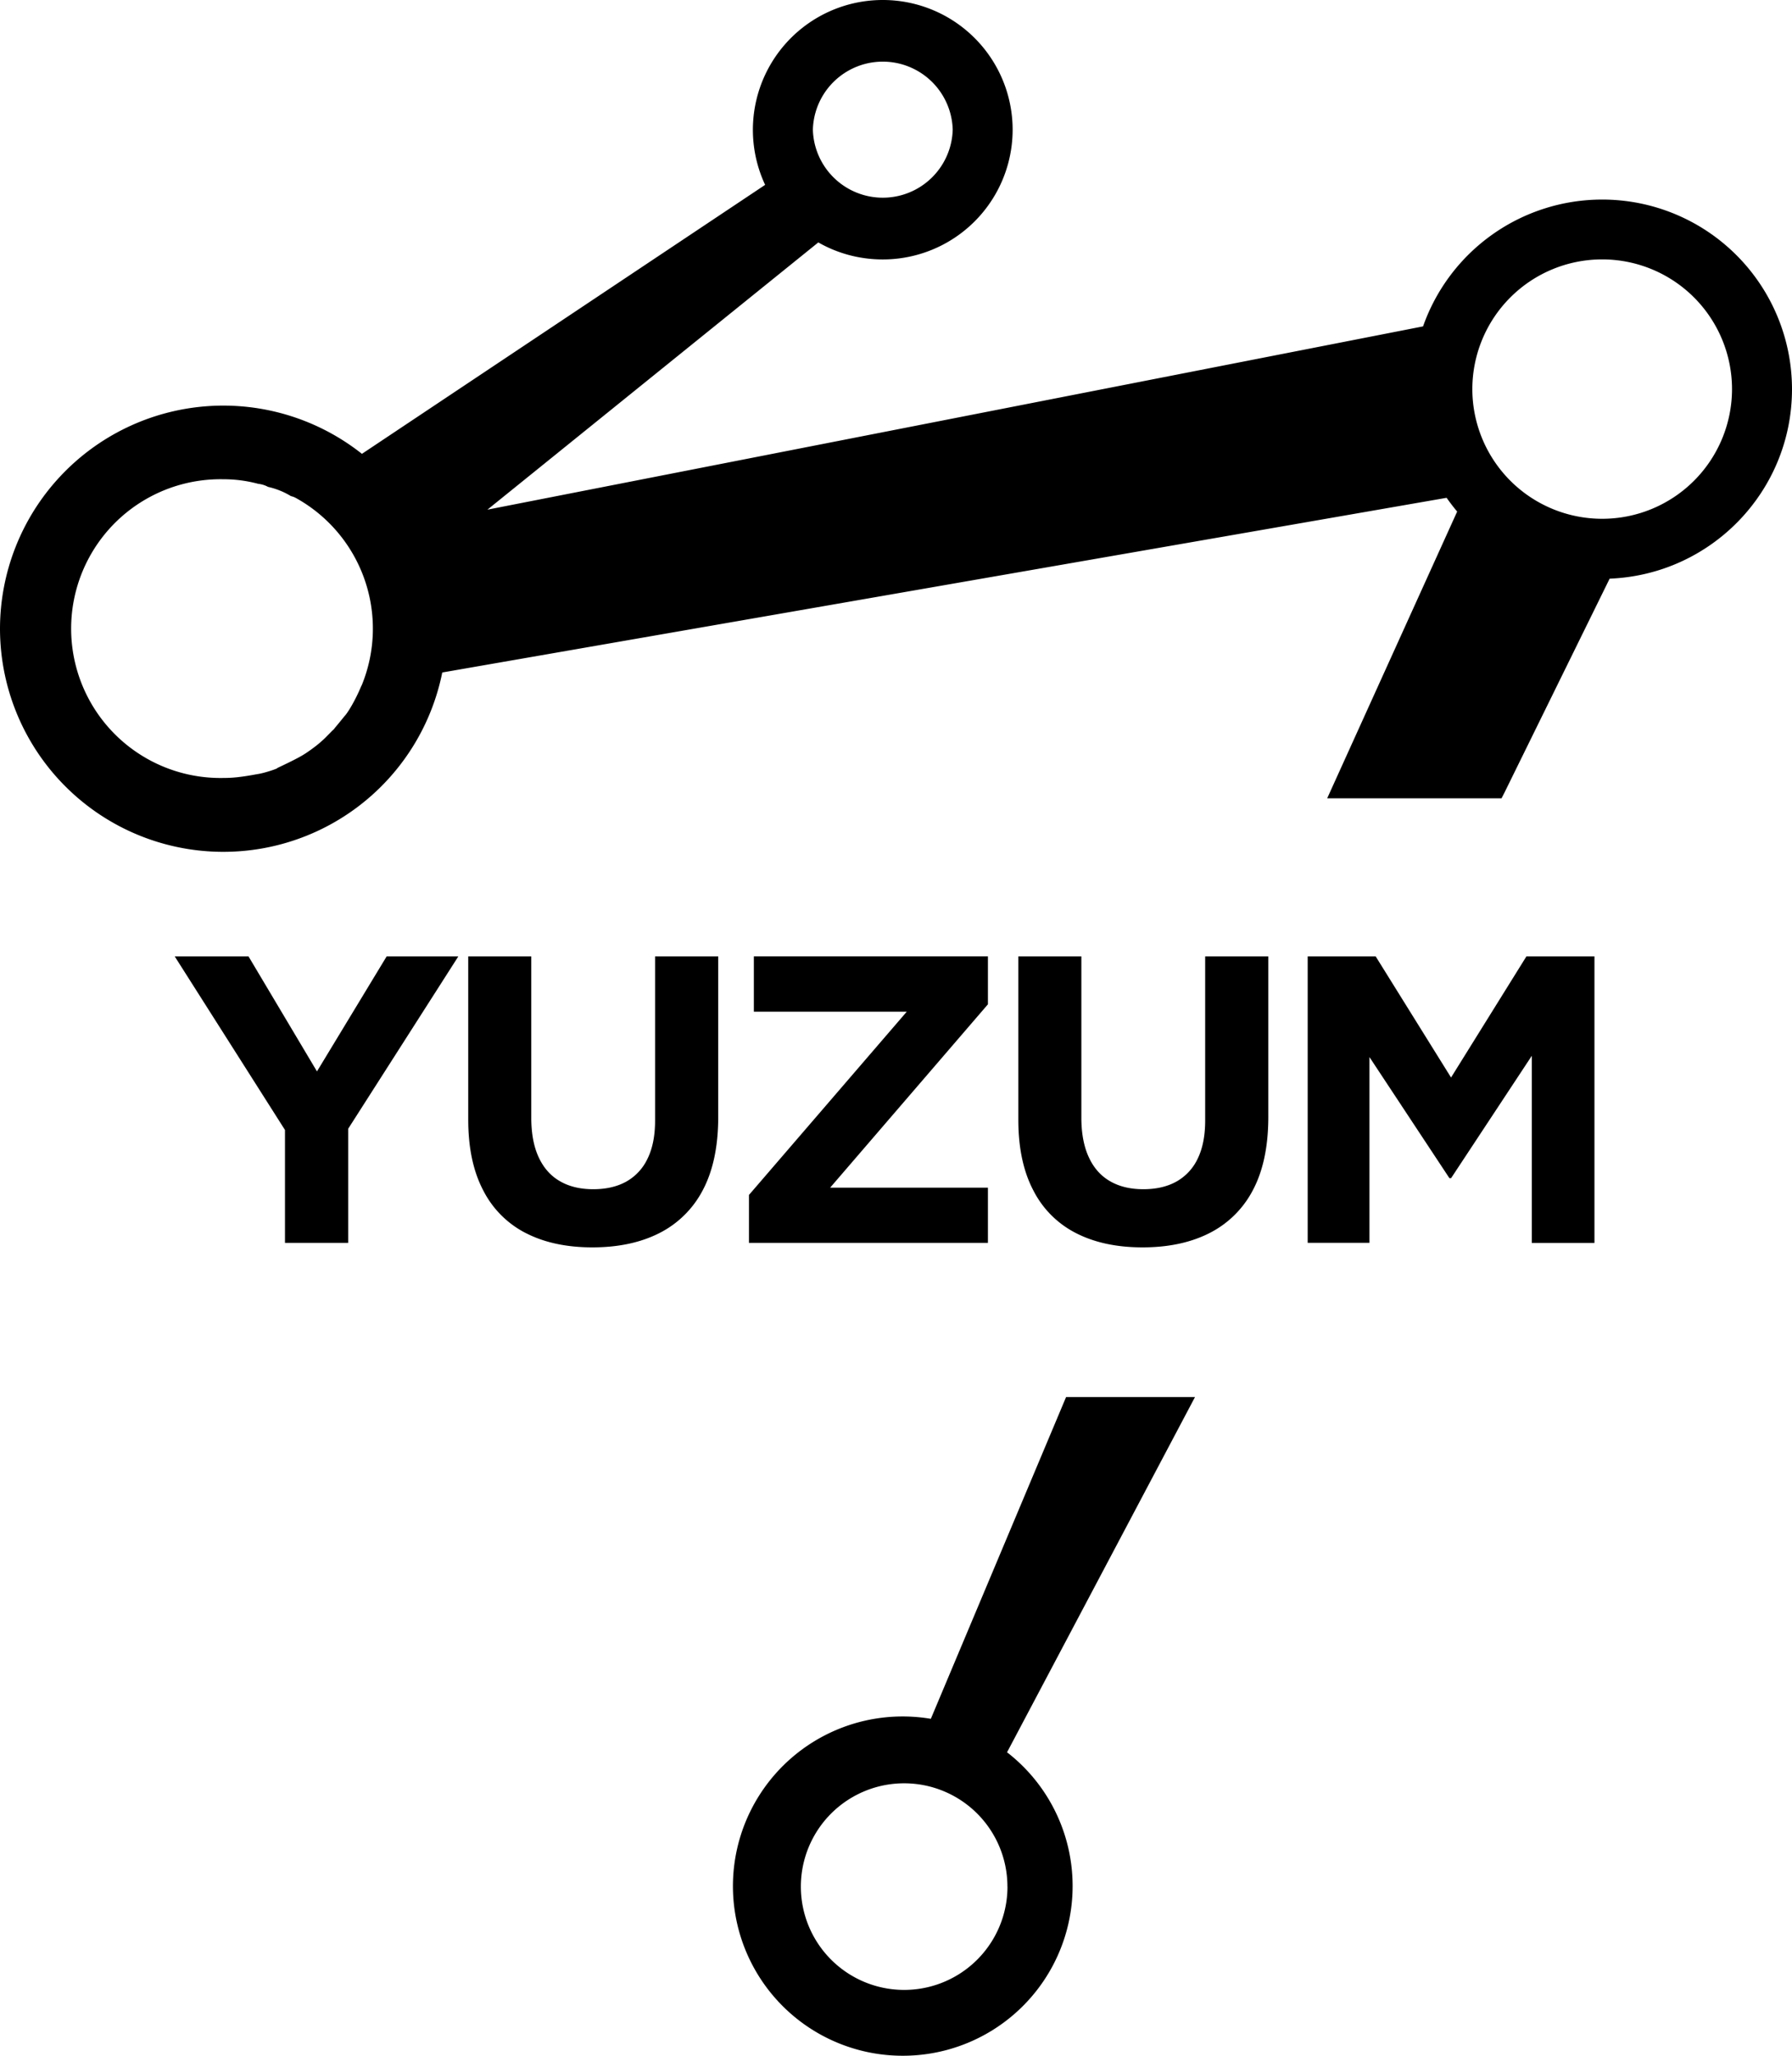 <svg viewBox="0 0 34 39" width="34" height="39" xmlns="http://www.w3.org/2000/svg">
    <path d="M13.906 35.782a3.22 3.22 0 0 1 3.755-3.174l2.566-6.104h2.446l-3.566 6.739a3.21 3.21 0 0 1 1.244 2.539A3.22 3.22 0 0 1 17.128 39a3.22 3.22 0 0 1-3.222-3.218zm5.208.009a1.959 1.959 0 0 0-3.919 0 1.959 1.959 0 0 0 3.92 0zM9.978 23.394a1.845 1.845 0 0 1-.808-.808c-.189-.358-.285-.803-.286-1.336v-3.106h1.196v3.075c.002.295.049.542.143.741.093.199.227.35.403.45.174.101.385.151.629.151.245 0 .454-.048.63-.146a.973.973 0 0 0 .402-.436c.095-.194.142-.434.142-.722v-3.113h1.198v3.066c-.003.55-.1 1.005-.293 1.369a1.89 1.89 0 0 1-.825.815c-.357.181-.78.27-1.27.27-.489 0-.91-.09-1.26-.27zm10.438 0a1.845 1.845 0 0 1-.809-.808c-.189-.358-.285-.803-.286-1.336v-3.106h1.196v3.075c.002.295.05.542.144.741.092.199.227.35.402.45.175.101.385.151.629.151.245 0 .454-.048.63-.146a.973.973 0 0 0 .403-.436c.094-.194.141-.434.141-.722v-3.113h1.198v3.066c-.003.55-.1 1.005-.293 1.369a1.89 1.89 0 0 1-.825.815c-.357.181-.779.27-1.269.27-.49 0-.91-.09-1.261-.27zm-15.009.186v-2.143l-2.092-3.293h1.4l1.299 2.182 1.322-2.182h1.36l-2.09 3.27v2.165H5.407zm8.803 0v-.91l2.994-3.477h-2.901v-1.05h4.441v.91l-2.994 3.479h2.994v1.047H14.21zm10.601 0v-5.436h1.29l1.43 2.298 1.43-2.298h1.291v5.436h-1.189V20.03l-1.531 2.321H27.5l-1.517-2.297v3.524H24.81zM0 11.926A4.237 4.237 0 0 1 6.867 8.61l7.65-5.103A2.463 2.463 0 0 1 16.749 0a2.463 2.463 0 0 1 2.464 2.46 2.463 2.463 0 0 1-2.464 2.462c-.445 0-.863-.117-1.223-.323l-6.278 5.07L27 6.192a3.602 3.602 0 0 1 3.4-2.406A3.6 3.6 0 0 1 34 7.382c0 1.94-1.537 3.52-3.46 3.596l-1.995 4.058-.056.109h-3.308l2.466-5.44a3.785 3.785 0 0 1-.2-.261L8.391 12.758A4.237 4.237 0 0 1 0 11.927zm4.878 2.761c.137-.018.417-.115.382-.116.39-.184.482-.24.57-.3.116-.079.22-.161.272-.21.043-.037.045-.038.23-.227.036-.041.108-.128.209-.253.056-.056.206-.303.315-.57.005-.004.006-.008.008-.013a2.833 2.833 0 0 0-1.24-3.545.353.353 0 0 0-.104-.041 1.434 1.434 0 0 0-.434-.175.497.497 0 0 0-.186-.058 2.53 2.53 0 0 0-.663-.087 2.834 2.834 0 1 0 0 5.667c.164 0 .325-.013.64-.072zm1.487-.885l-.032.032c-.04.047-.034.04.032-.032zm26.497-6.42a2.463 2.463 0 0 0-2.464-2.461 2.463 2.463 0 0 0-2.463 2.46 2.463 2.463 0 0 0 2.463 2.461 2.463 2.463 0 0 0 2.464-2.46zM18.076 2.46a1.327 1.327 0 0 0-2.653 0 1.327 1.327 0 0 0 2.653 0z" />
</svg>